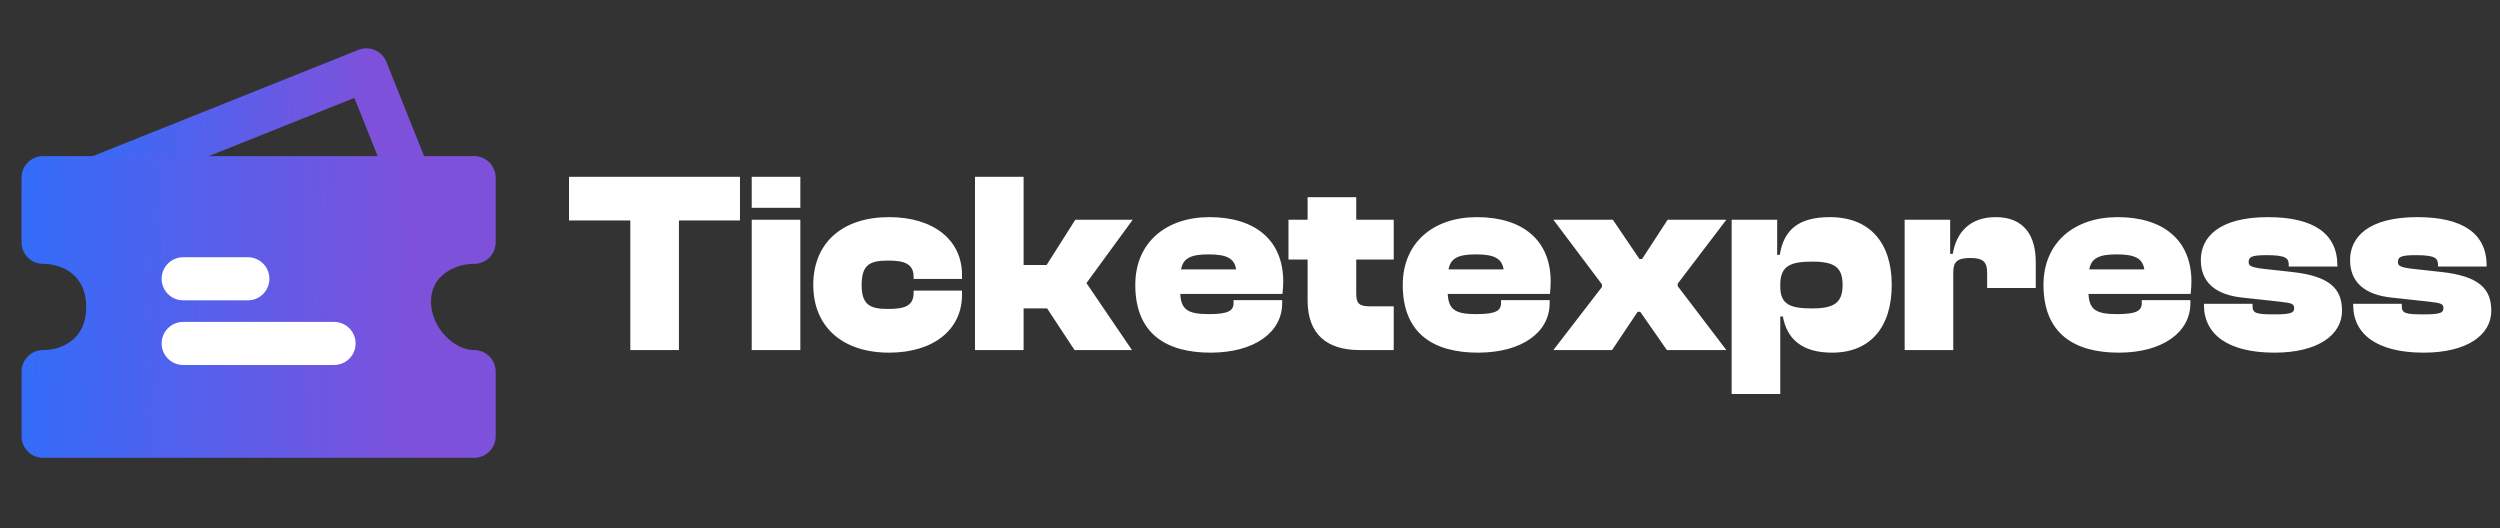 <svg width="232" height="49" viewBox="0 0 232 49" fill="none" xmlns="http://www.w3.org/2000/svg">
<rect x="0" y="0" width="232" height="49" fill="#333333" stroke="none"/>
<path d="M9 16.486L34 6.486L38 16.486" stroke="url(#paint0_linear_52_856)" stroke-width="4" stroke-linecap="round" stroke-linejoin="round"/>
<path d="M4 16.486H44V22.486C41 22.486 38 24.486 38 27.986C38 31.486 41 34.486 44 34.486V40.486H4V34.486C7 34.486 10 32.486 10 28.486C10 24.486 7 22.486 4 22.486V16.486Z" fill="url(#paint1_linear_52_856)" stroke="url(#paint2_linear_52_856)" stroke-width="4" stroke-linecap="round" stroke-linejoin="round"/>
<path d="M17 25.871H23" stroke="white" stroke-width="4" stroke-linecap="round"/>
<path d="M17 31.871H31" stroke="white" stroke-width="4" stroke-linecap="round"/>
<path d="M63.005 32.486H58.493V20.462H52.805V16.406H68.669V20.462H63.005V32.486ZM74.271 19.286H69.759V16.406H74.271V19.286ZM74.271 32.486H69.759V20.39H74.271V32.486ZM82.504 32.726C78.208 32.726 75.472 30.35 75.472 26.438C75.472 22.502 78.208 20.15 82.504 20.15C86.632 20.15 89.272 22.262 89.272 25.502V25.886H84.784V25.694C84.784 24.446 83.872 24.182 82.408 24.182C80.752 24.182 79.96 24.542 79.96 26.438C79.96 28.31 80.752 28.67 82.408 28.67C83.872 28.67 84.784 28.43 84.784 27.182V26.966H89.272V27.374C89.272 30.59 86.632 32.726 82.504 32.726ZM94.99 32.486H90.478V16.406H94.99V24.59H97.126L99.79 20.39H105.118L100.822 26.27L105.046 32.486H99.718L97.174 28.622H94.99V32.486ZM112.339 32.726C108.235 32.726 105.355 30.974 105.355 26.438C105.355 22.502 108.211 20.15 112.243 20.15C116.419 20.15 119.083 22.238 119.083 26.126C119.083 26.534 119.059 26.846 119.011 27.278H109.531C109.603 28.742 110.251 29.15 112.171 29.15C113.995 29.15 114.475 28.838 114.475 28.118V27.854H118.987V28.142C118.987 30.83 116.419 32.726 112.339 32.726ZM112.147 23.606C110.491 23.606 109.795 23.966 109.603 24.998H114.715C114.547 23.966 113.827 23.606 112.147 23.606ZM129.338 32.486H126.17C123.146 32.486 121.346 31.022 121.346 27.878V24.086H119.57V20.39H121.346V18.302H125.858V20.39H129.338V24.086H125.858V27.23C125.858 28.19 126.146 28.43 127.178 28.43H129.338V32.486ZM137.159 32.726C133.055 32.726 130.175 30.974 130.175 26.438C130.175 22.502 133.031 20.15 137.063 20.15C141.239 20.15 143.903 22.238 143.903 26.126C143.903 26.534 143.879 26.846 143.831 27.278H134.351C134.423 28.742 135.071 29.15 136.991 29.15C138.815 29.15 139.295 28.838 139.295 28.118V27.854H143.807V28.142C143.807 30.83 141.239 32.726 137.159 32.726ZM136.967 23.606C135.311 23.606 134.615 23.966 134.423 24.998H139.535C139.367 23.966 138.647 23.606 136.967 23.606ZM149.599 32.486H144.151L148.663 26.63V26.39L144.151 20.39H149.671L152.143 24.038H152.383L154.759 20.39H160.207L155.695 26.318V26.558L160.207 32.486H154.687L152.215 28.934H151.975L149.599 32.486ZM165.209 36.566H160.697V20.39H164.921V23.654H165.161C165.545 21.254 166.985 20.15 169.817 20.15C173.513 20.15 175.553 22.526 175.553 26.438C175.553 30.374 173.561 32.726 170.009 32.726C167.153 32.726 165.809 31.382 165.449 29.366H165.209V36.566ZM165.209 26.582C165.209 28.286 166.169 28.622 168.185 28.622C170.273 28.622 170.993 28.046 170.993 26.438C170.993 24.83 170.273 24.278 168.185 24.278C166.169 24.278 165.209 24.662 165.209 26.414V26.582ZM181.263 32.486H176.751V20.39H180.975V23.558H181.215C181.551 21.566 182.799 20.15 185.199 20.15C187.863 20.15 188.919 21.902 188.919 24.326V26.726H184.407V25.31C184.407 24.302 184.023 23.942 182.847 23.942C181.623 23.942 181.263 24.302 181.263 25.262V32.486ZM196.62 32.726C192.516 32.726 189.636 30.974 189.636 26.438C189.636 22.502 192.492 20.15 196.524 20.15C200.7 20.15 203.364 22.238 203.364 26.126C203.364 26.534 203.34 26.846 203.292 27.278H193.812C193.884 28.742 194.532 29.15 196.452 29.15C198.276 29.15 198.756 28.838 198.756 28.118V27.854H203.268V28.142C203.268 30.83 200.7 32.726 196.62 32.726ZM196.428 23.606C194.772 23.606 194.076 23.966 193.884 24.998H198.996C198.828 23.966 198.108 23.606 196.428 23.606ZM211.076 32.726C206.804 32.726 204.524 31.07 204.524 28.286V28.19H209.036V28.43C209.036 29.102 209.468 29.174 211.1 29.174C212.66 29.174 212.9 29.006 212.9 28.598C212.9 28.214 212.708 28.118 211.58 27.998L208.076 27.614C205.58 27.35 204.236 26.174 204.236 24.134C204.236 21.998 205.94 20.15 210.476 20.15C214.676 20.15 216.908 21.662 216.908 24.638V24.734H212.396V24.59C212.396 23.966 212.156 23.678 210.332 23.678C208.868 23.678 208.676 23.87 208.676 24.326C208.676 24.662 208.868 24.83 210.284 24.974L212.684 25.238C216.212 25.622 217.34 26.798 217.34 28.838C217.34 31.094 215.084 32.726 211.076 32.726ZM224.927 32.726C220.655 32.726 218.375 31.07 218.375 28.286V28.19H222.887V28.43C222.887 29.102 223.319 29.174 224.951 29.174C226.511 29.174 226.751 29.006 226.751 28.598C226.751 28.214 226.559 28.118 225.431 27.998L221.927 27.614C219.431 27.35 218.087 26.174 218.087 24.134C218.087 21.998 219.791 20.15 224.327 20.15C228.527 20.15 230.759 21.662 230.759 24.638V24.734H226.247V24.59C226.247 23.966 226.007 23.678 224.183 23.678C222.719 23.678 222.527 23.87 222.527 24.326C222.527 24.662 222.719 24.83 224.135 24.974L226.535 25.238C230.063 25.622 231.191 26.798 231.191 28.838C231.191 31.094 228.935 32.726 224.927 32.726Z" fill="white"/>
<defs>
<linearGradient id="paint0_linear_52_856" x1="2.08" y1="14.717" x2="37.962" y2="15.97" gradientUnits="userSpaceOnUse">
<stop stop-color="#2472FF"/>
<stop offset="0.89" stop-color="#7E51DB"/>
</linearGradient>
<linearGradient id="paint1_linear_52_856" x1="-5.545" y1="36.24" x2="43.987" y2="37.234" gradientUnits="userSpaceOnUse">
<stop stop-color="#2472FF"/>
<stop offset="0.89" stop-color="#7E51DB"/>
</linearGradient>
<linearGradient id="paint2_linear_52_856" x1="-5.545" y1="36.24" x2="43.987" y2="37.234" gradientUnits="userSpaceOnUse">
<stop stop-color="#2472FF"/>
<stop offset="0.89" stop-color="#7E51DB"/>
</linearGradient>
</defs>
</svg>
